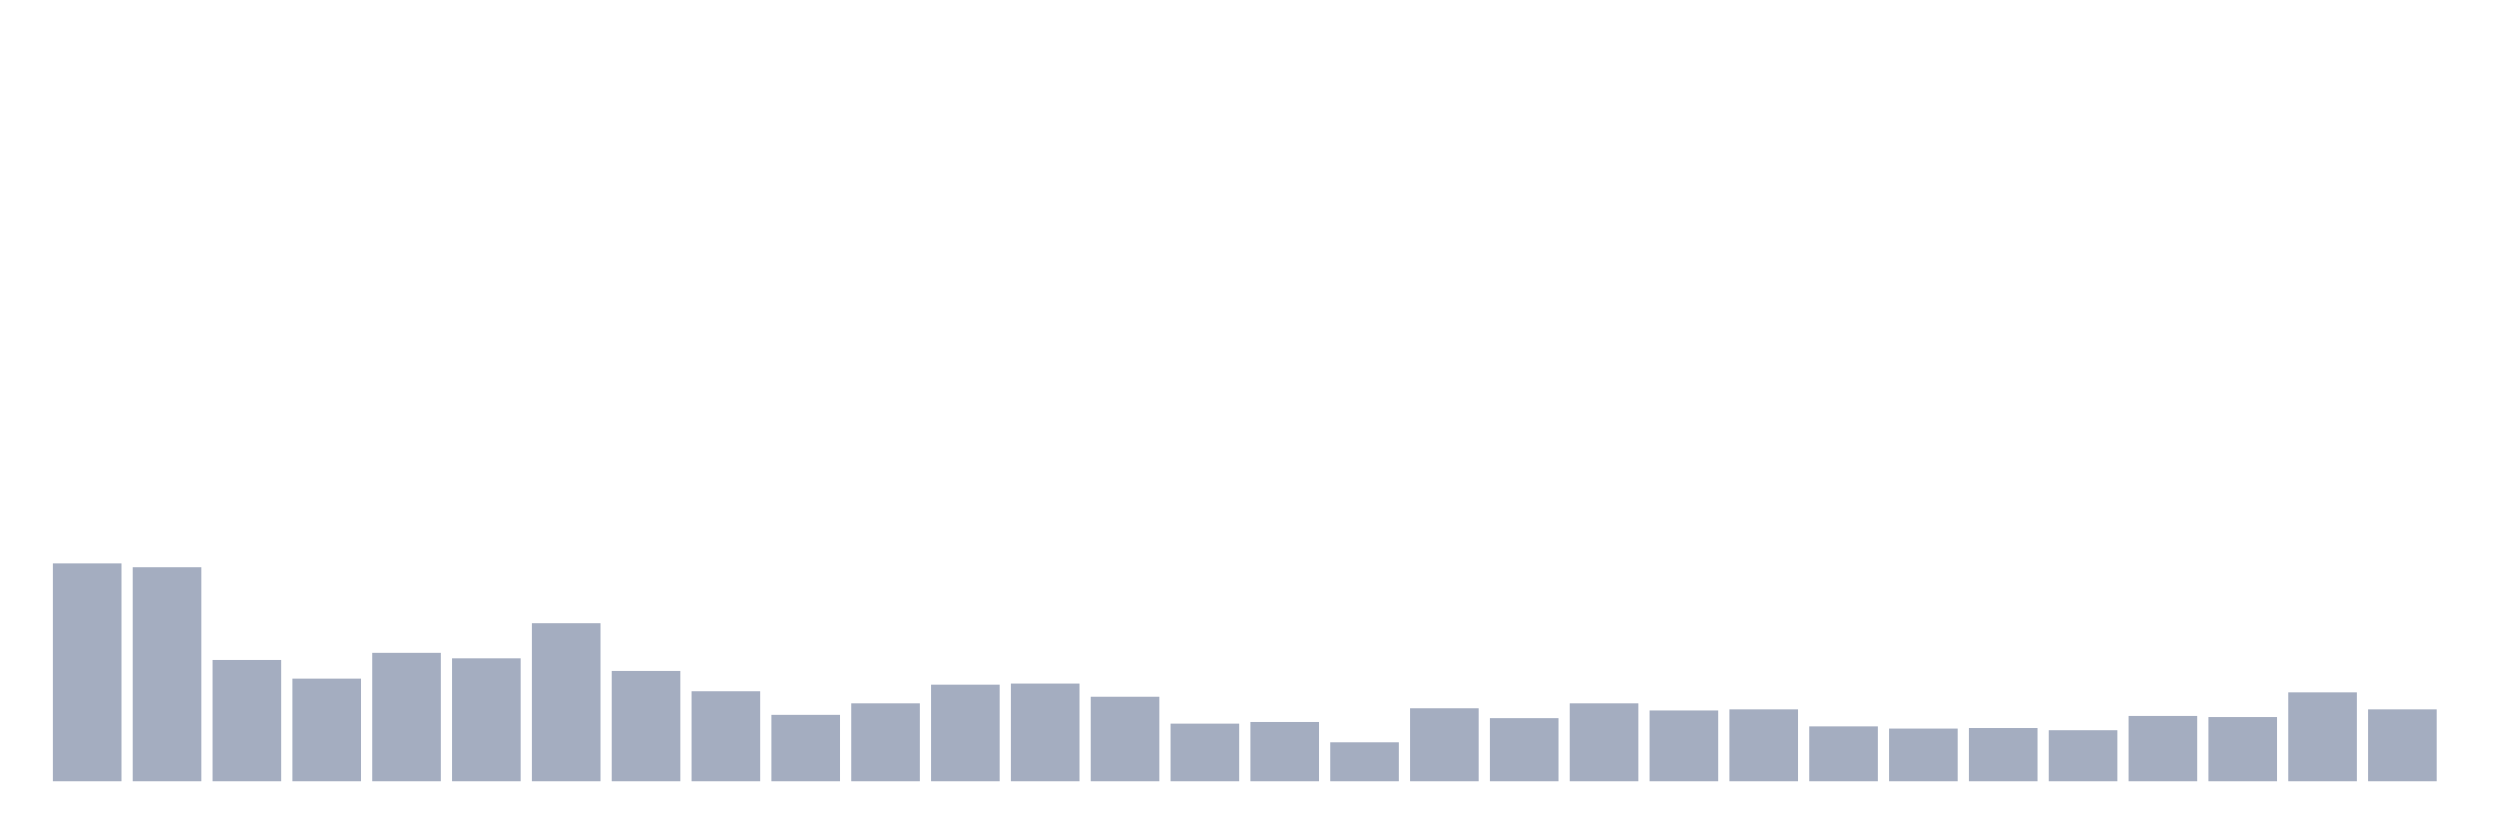 <svg xmlns="http://www.w3.org/2000/svg" viewBox="0 0 480 160"><g transform="translate(10,10)"><rect class="bar" x="0.153" width="13.175" y="98.169" height="41.831" fill="rgb(164,173,192)"></rect><rect class="bar" x="15.482" width="13.175" y="98.906" height="41.094" fill="rgb(164,173,192)"></rect><rect class="bar" x="30.81" width="13.175" y="116.714" height="23.286" fill="rgb(164,173,192)"></rect><rect class="bar" x="46.138" width="13.175" y="120.296" height="19.704" fill="rgb(164,173,192)"></rect><rect class="bar" x="61.466" width="13.175" y="115.344" height="24.656" fill="rgb(164,173,192)"></rect><rect class="bar" x="76.794" width="13.175" y="116.397" height="23.603" fill="rgb(164,173,192)"></rect><rect class="bar" x="92.123" width="13.175" y="109.654" height="30.346" fill="rgb(164,173,192)"></rect><rect class="bar" x="107.451" width="13.175" y="118.821" height="21.179" fill="rgb(164,173,192)"></rect><rect class="bar" x="122.779" width="13.175" y="122.72" height="17.28" fill="rgb(164,173,192)"></rect><rect class="bar" x="138.107" width="13.175" y="127.25" height="12.75" fill="rgb(164,173,192)"></rect><rect class="bar" x="153.436" width="13.175" y="125.038" height="14.962" fill="rgb(164,173,192)"></rect><rect class="bar" x="168.764" width="13.175" y="121.455" height="18.545" fill="rgb(164,173,192)"></rect><rect class="bar" x="184.092" width="13.175" y="121.244" height="18.756" fill="rgb(164,173,192)"></rect><rect class="bar" x="199.42" width="13.175" y="123.773" height="16.227" fill="rgb(164,173,192)"></rect><rect class="bar" x="214.748" width="13.175" y="128.936" height="11.064" fill="rgb(164,173,192)"></rect><rect class="bar" x="230.077" width="13.175" y="128.62" height="11.38" fill="rgb(164,173,192)"></rect><rect class="bar" x="245.405" width="13.175" y="132.519" height="7.481" fill="rgb(164,173,192)"></rect><rect class="bar" x="260.733" width="13.175" y="125.986" height="14.014" fill="rgb(164,173,192)"></rect><rect class="bar" x="276.061" width="13.175" y="127.883" height="12.117" fill="rgb(164,173,192)"></rect><rect class="bar" x="291.39" width="13.175" y="125.038" height="14.962" fill="rgb(164,173,192)"></rect><rect class="bar" x="306.718" width="13.175" y="126.407" height="13.593" fill="rgb(164,173,192)"></rect><rect class="bar" x="322.046" width="13.175" y="126.197" height="13.803" fill="rgb(164,173,192)"></rect><rect class="bar" x="337.374" width="13.175" y="129.463" height="10.537" fill="rgb(164,173,192)"></rect><rect class="bar" x="352.702" width="13.175" y="129.885" height="10.115" fill="rgb(164,173,192)"></rect><rect class="bar" x="368.031" width="13.175" y="129.779" height="10.221" fill="rgb(164,173,192)"></rect><rect class="bar" x="383.359" width="13.175" y="130.201" height="9.799" fill="rgb(164,173,192)"></rect><rect class="bar" x="398.687" width="13.175" y="127.461" height="12.539" fill="rgb(164,173,192)"></rect><rect class="bar" x="414.015" width="13.175" y="127.672" height="12.328" fill="rgb(164,173,192)"></rect><rect class="bar" x="429.344" width="13.175" y="122.93" height="17.07" fill="rgb(164,173,192)"></rect><rect class="bar" x="444.672" width="13.175" y="126.197" height="13.803" fill="rgb(164,173,192)"></rect></g></svg>